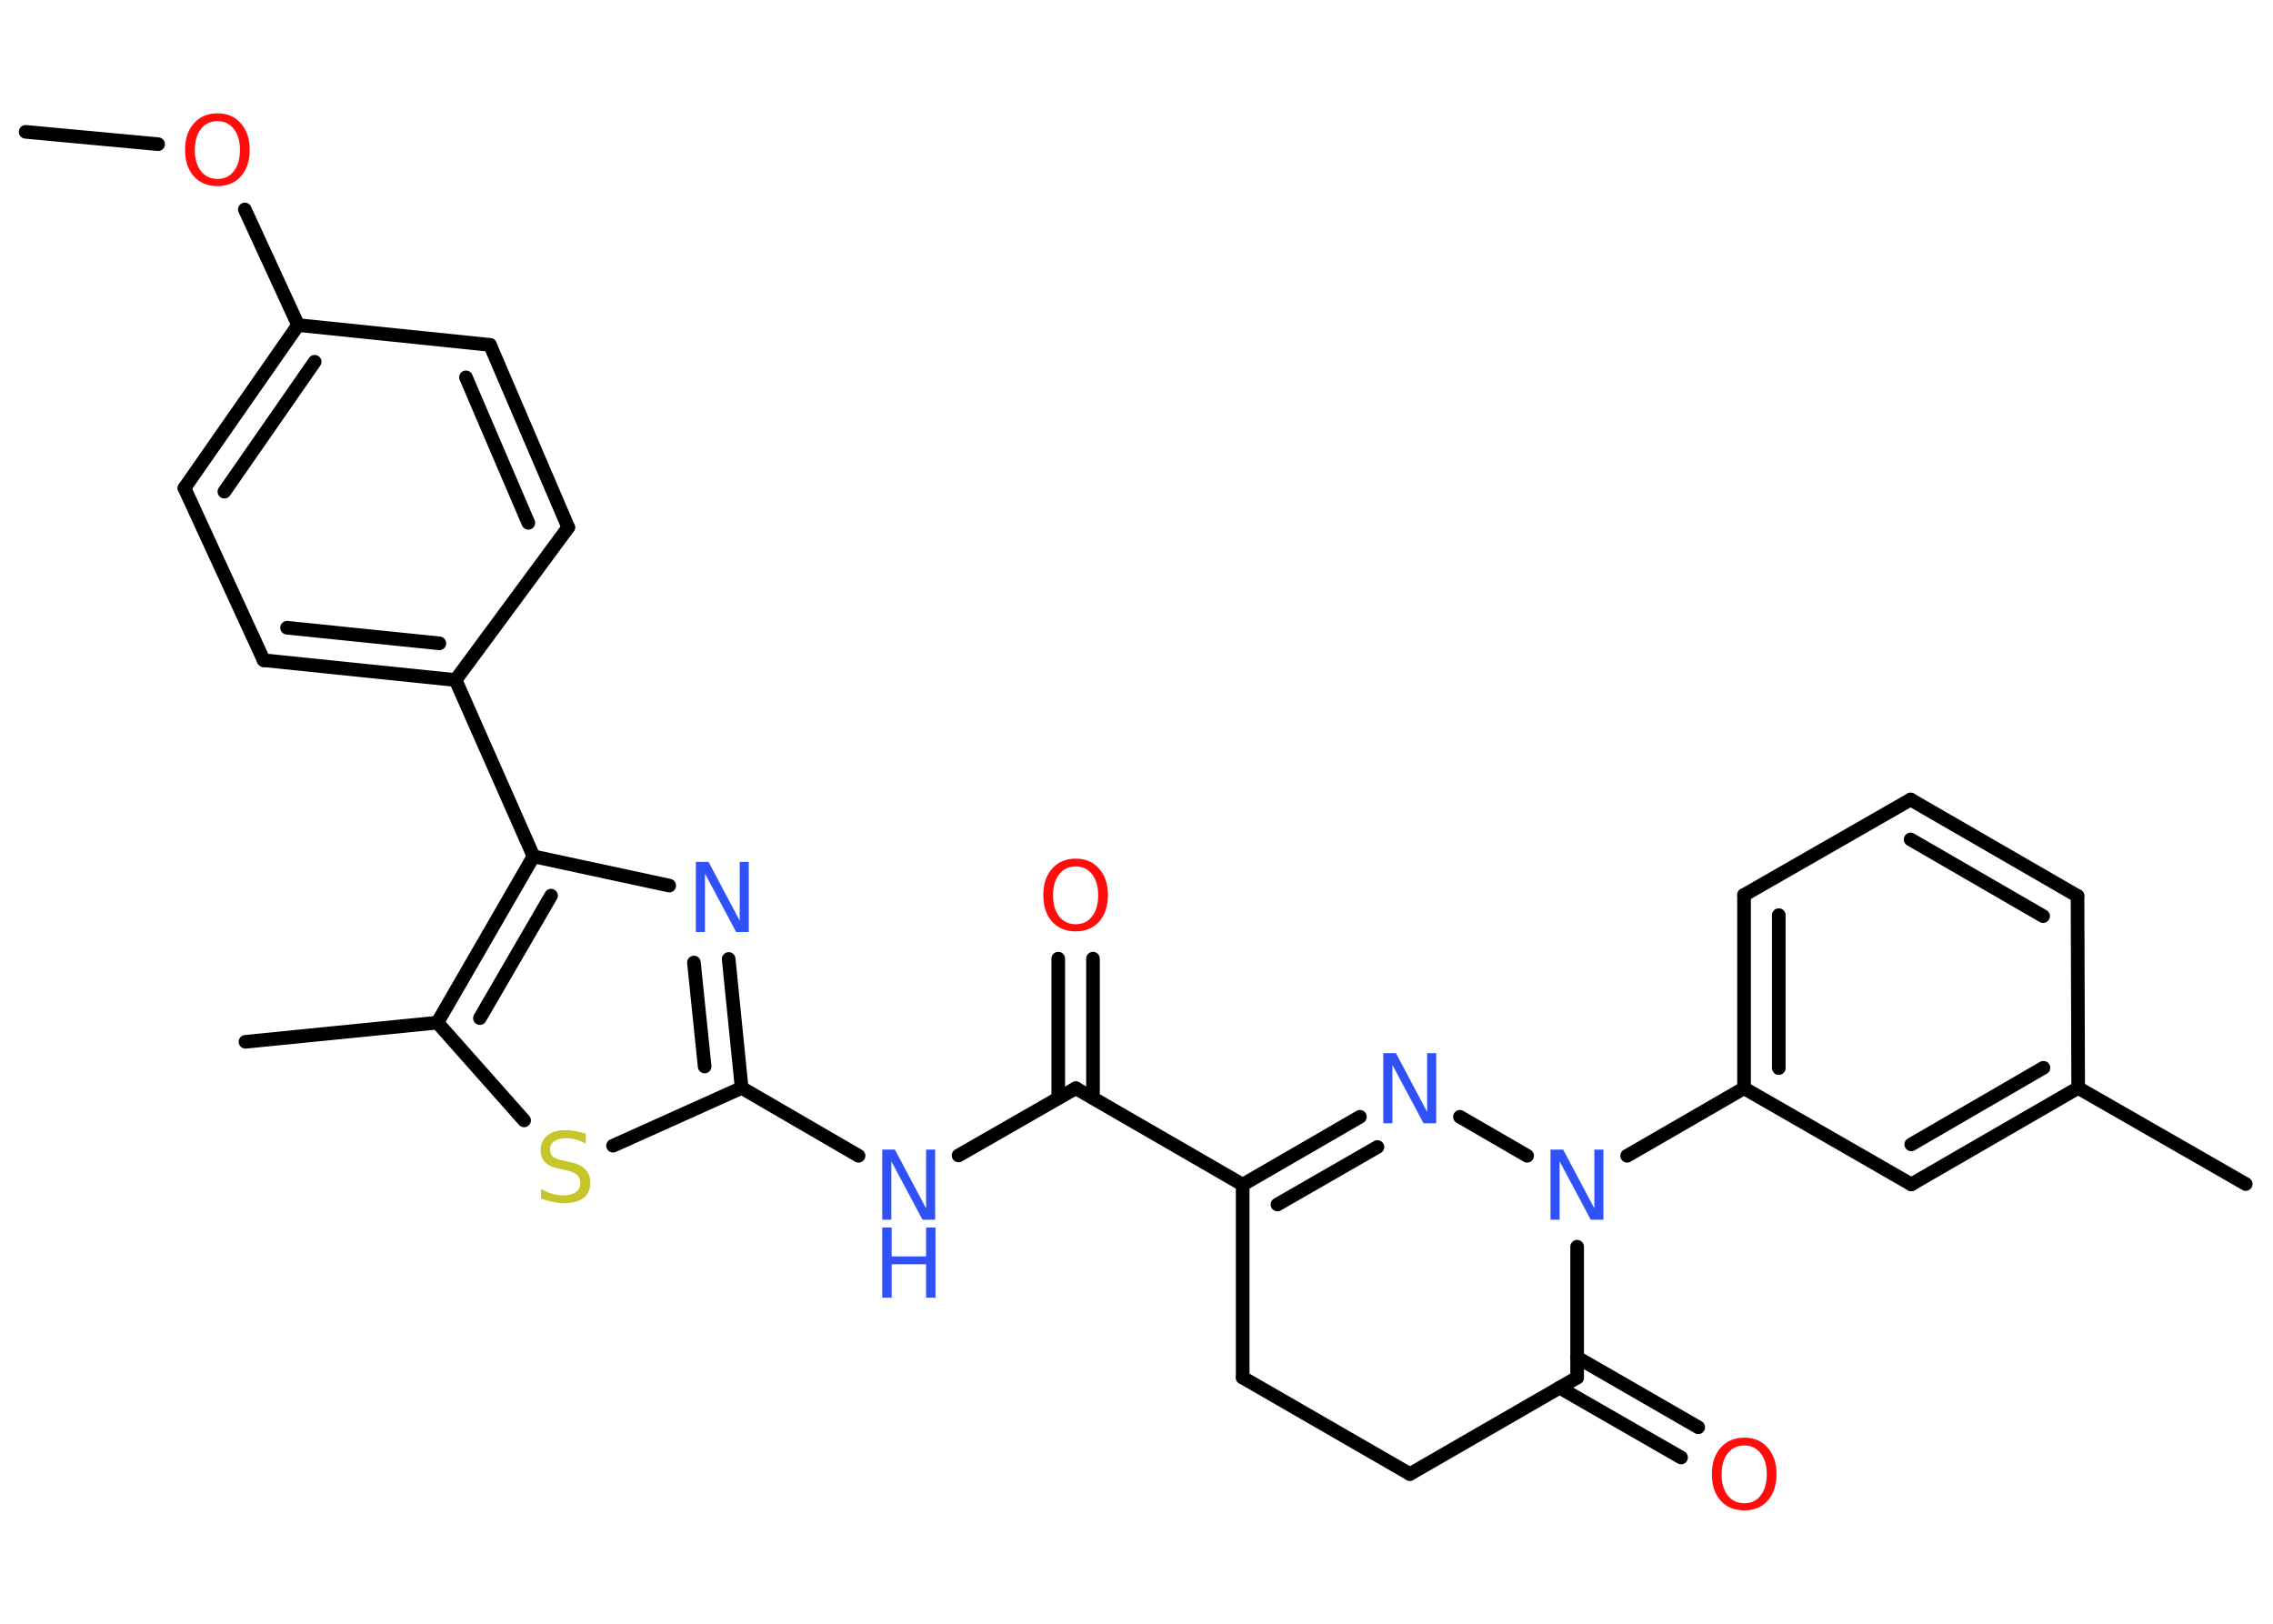 <?xml version='1.0' encoding='UTF-8'?>
<!DOCTYPE svg PUBLIC "-//W3C//DTD SVG 1.1//EN" "http://www.w3.org/Graphics/SVG/1.1/DTD/svg11.dtd">
<svg version='1.2' xmlns='http://www.w3.org/2000/svg' xmlns:xlink='http://www.w3.org/1999/xlink' width='70.0mm' height='50.0mm' viewBox='0 0 70.0 50.0'>
  <desc>Generated by the Chemistry Development Kit (http://github.com/cdk)</desc>
  <g stroke-linecap='round' stroke-linejoin='round' stroke='#000000' stroke-width='.42' fill='#3050F8'>
    <rect x='.0' y='.0' width='70.0' height='50.0' fill='#FFFFFF' stroke='none'/>
    <g id='mol1' class='mol'>
      <line id='mol1bnd1' class='bond' x1='.79' y1='4.06' x2='4.87' y2='4.44'/>
      <line id='mol1bnd2' class='bond' x1='7.54' y1='6.45' x2='9.18' y2='10.01'/>
      <g id='mol1bnd3' class='bond'>
        <line x1='9.18' y1='10.01' x2='5.68' y2='15.03'/>
        <line x1='9.69' y1='11.14' x2='6.91' y2='15.14'/>
      </g>
      <line id='mol1bnd4' class='bond' x1='5.68' y1='15.03' x2='8.12' y2='20.33'/>
      <g id='mol1bnd5' class='bond'>
        <line x1='8.12' y1='20.33' x2='14.03' y2='20.94'/>
        <line x1='8.84' y1='19.33' x2='13.53' y2='19.81'/>
      </g>
      <line id='mol1bnd6' class='bond' x1='14.03' y1='20.94' x2='16.43' y2='26.37'/>
      <line id='mol1bnd7' class='bond' x1='16.43' y1='26.37' x2='20.61' y2='27.27'/>
      <g id='mol1bnd8' class='bond'>
        <line x1='22.84' y1='33.5' x2='22.44' y2='29.53'/>
        <line x1='21.7' y1='32.84' x2='21.37' y2='29.64'/>
      </g>
      <line id='mol1bnd9' class='bond' x1='22.84' y1='33.5' x2='26.44' y2='35.59'/>
      <line id='mol1bnd10' class='bond' x1='29.52' y1='35.58' x2='33.13' y2='33.51'/>
      <g id='mol1bnd11' class='bond'>
        <line x1='32.59' y1='33.81' x2='32.59' y2='29.52'/>
        <line x1='33.66' y1='33.81' x2='33.66' y2='29.52'/>
      </g>
      <line id='mol1bnd12' class='bond' x1='33.13' y1='33.51' x2='38.27' y2='36.48'/>
      <g id='mol1bnd13' class='bond'>
        <line x1='41.88' y1='34.39' x2='38.27' y2='36.48'/>
        <line x1='42.42' y1='35.32' x2='39.34' y2='37.09'/>
      </g>
      <line id='mol1bnd14' class='bond' x1='44.96' y1='34.39' x2='47.03' y2='35.59'/>
      <line id='mol1bnd15' class='bond' x1='50.11' y1='35.59' x2='53.71' y2='33.51'/>
      <g id='mol1bnd16' class='bond'>
        <line x1='53.71' y1='27.56' x2='53.71' y2='33.51'/>
        <line x1='54.78' y1='28.18' x2='54.78' y2='32.89'/>
      </g>
      <line id='mol1bnd17' class='bond' x1='53.71' y1='27.56' x2='58.84' y2='24.62'/>
      <g id='mol1bnd18' class='bond'>
        <line x1='63.98' y1='27.59' x2='58.84' y2='24.62'/>
        <line x1='62.92' y1='28.21' x2='58.84' y2='25.85'/>
      </g>
      <line id='mol1bnd19' class='bond' x1='63.98' y1='27.59' x2='64.0' y2='33.5'/>
      <line id='mol1bnd20' class='bond' x1='64.0' y1='33.5' x2='69.16' y2='36.46'/>
      <g id='mol1bnd21' class='bond'>
        <line x1='58.86' y1='36.47' x2='64.0' y2='33.5'/>
        <line x1='58.86' y1='35.24' x2='62.93' y2='32.88'/>
      </g>
      <line id='mol1bnd22' class='bond' x1='53.71' y1='33.51' x2='58.86' y2='36.47'/>
      <line id='mol1bnd23' class='bond' x1='48.57' y1='38.39' x2='48.57' y2='42.42'/>
      <g id='mol1bnd24' class='bond'>
        <line x1='48.57' y1='41.8' x2='52.3' y2='43.95'/>
        <line x1='48.03' y1='42.73' x2='51.77' y2='44.88'/>
      </g>
      <line id='mol1bnd25' class='bond' x1='48.57' y1='42.42' x2='43.42' y2='45.39'/>
      <line id='mol1bnd26' class='bond' x1='43.42' y1='45.39' x2='38.27' y2='42.42'/>
      <line id='mol1bnd27' class='bond' x1='38.27' y1='36.48' x2='38.27' y2='42.42'/>
      <line id='mol1bnd28' class='bond' x1='22.84' y1='33.5' x2='18.88' y2='35.28'/>
      <line id='mol1bnd29' class='bond' x1='16.14' y1='34.5' x2='13.47' y2='31.49'/>
      <g id='mol1bnd30' class='bond'>
        <line x1='16.43' y1='26.37' x2='13.47' y2='31.49'/>
        <line x1='16.97' y1='27.58' x2='14.78' y2='31.35'/>
      </g>
      <line id='mol1bnd31' class='bond' x1='13.47' y1='31.49' x2='7.56' y2='32.08'/>
      <line id='mol1bnd32' class='bond' x1='14.03' y1='20.94' x2='17.5' y2='16.24'/>
      <g id='mol1bnd33' class='bond'>
        <line x1='17.5' y1='16.24' x2='15.09' y2='10.62'/>
        <line x1='16.27' y1='16.1' x2='14.35' y2='11.62'/>
      </g>
      <line id='mol1bnd34' class='bond' x1='9.18' y1='10.01' x2='15.09' y2='10.62'/>
      <path id='mol1atm2' class='atom' d='M6.7 3.73q-.32 .0 -.51 .24q-.19 .24 -.19 .65q.0 .41 .19 .65q.19 .24 .51 .24q.32 .0 .5 -.24q.19 -.24 .19 -.65q.0 -.41 -.19 -.65q-.19 -.24 -.5 -.24zM6.7 3.49q.45 .0 .72 .31q.27 .31 .27 .81q.0 .51 -.27 .82q-.27 .3 -.72 .3q-.46 .0 -.73 -.3q-.27 -.3 -.27 -.82q.0 -.51 .27 -.81q.27 -.31 .73 -.31z' stroke='none' fill='#FF0D0D'/>
      <path id='mol1atm8' class='atom' d='M21.43 26.54h.39l.96 1.81v-1.81h.28v2.16h-.39l-.96 -1.8v1.8h-.28v-2.16z' stroke='none'/>
      <g id='mol1atm10' class='atom'>
        <path d='M27.17 35.4h.39l.96 1.81v-1.81h.28v2.16h-.39l-.96 -1.8v1.8h-.28v-2.16z' stroke='none'/>
        <path d='M27.17 37.8h.29v.89h1.06v-.89h.29v2.16h-.29v-1.03h-1.06v1.03h-.29v-2.16z' stroke='none'/>
      </g>
      <path id='mol1atm12' class='atom' d='M33.13 26.68q-.32 .0 -.51 .24q-.19 .24 -.19 .65q.0 .41 .19 .65q.19 .24 .51 .24q.32 .0 .5 -.24q.19 -.24 .19 -.65q.0 -.41 -.19 -.65q-.19 -.24 -.5 -.24zM33.13 26.44q.45 .0 .72 .31q.27 .31 .27 .81q.0 .51 -.27 .82q-.27 .3 -.72 .3q-.46 .0 -.73 -.3q-.27 -.3 -.27 -.82q.0 -.51 .27 -.81q.27 -.31 .73 -.31z' stroke='none' fill='#FF0D0D'/>
      <path id='mol1atm14' class='atom' d='M42.6 32.43h.39l.96 1.81v-1.81h.28v2.16h-.39l-.96 -1.8v1.8h-.28v-2.16z' stroke='none'/>
      <path id='mol1atm15' class='atom' d='M47.75 35.4h.39l.96 1.81v-1.81h.28v2.16h-.39l-.96 -1.8v1.8h-.28v-2.16z' stroke='none'/>
      <path id='mol1atm24' class='atom' d='M53.72 44.51q-.32 .0 -.51 .24q-.19 .24 -.19 .65q.0 .41 .19 .65q.19 .24 .51 .24q.32 .0 .5 -.24q.19 -.24 .19 -.65q.0 -.41 -.19 -.65q-.19 -.24 -.5 -.24zM53.72 44.27q.45 .0 .72 .31q.27 .31 .27 .81q.0 .51 -.27 .82q-.27 .3 -.72 .3q-.46 .0 -.73 -.3q-.27 -.3 -.27 -.82q.0 -.51 .27 -.81q.27 -.31 .73 -.31z' stroke='none' fill='#FF0D0D'/>
      <path id='mol1atm27' class='atom' d='M18.04 34.93v.28q-.16 -.08 -.31 -.12q-.15 -.04 -.29 -.04q-.24 .0 -.37 .09q-.13 .09 -.13 .26q.0 .14 .09 .22q.09 .07 .33 .12l.18 .04q.32 .06 .48 .22q.16 .16 .16 .42q.0 .31 -.21 .47q-.21 .16 -.62 .16q-.15 .0 -.33 -.04q-.17 -.04 -.36 -.1v-.3q.18 .1 .35 .15q.17 .05 .33 .05q.25 .0 .39 -.1q.14 -.1 .14 -.28q.0 -.16 -.1 -.25q-.1 -.09 -.32 -.14l-.18 -.04q-.33 -.06 -.47 -.2q-.15 -.14 -.15 -.38q.0 -.29 .2 -.45q.2 -.17 .56 -.17q.15 .0 .31 .03q.16 .03 .32 .08z' stroke='none' fill='#C6C62C'/>
    </g>
  </g>
</svg>
